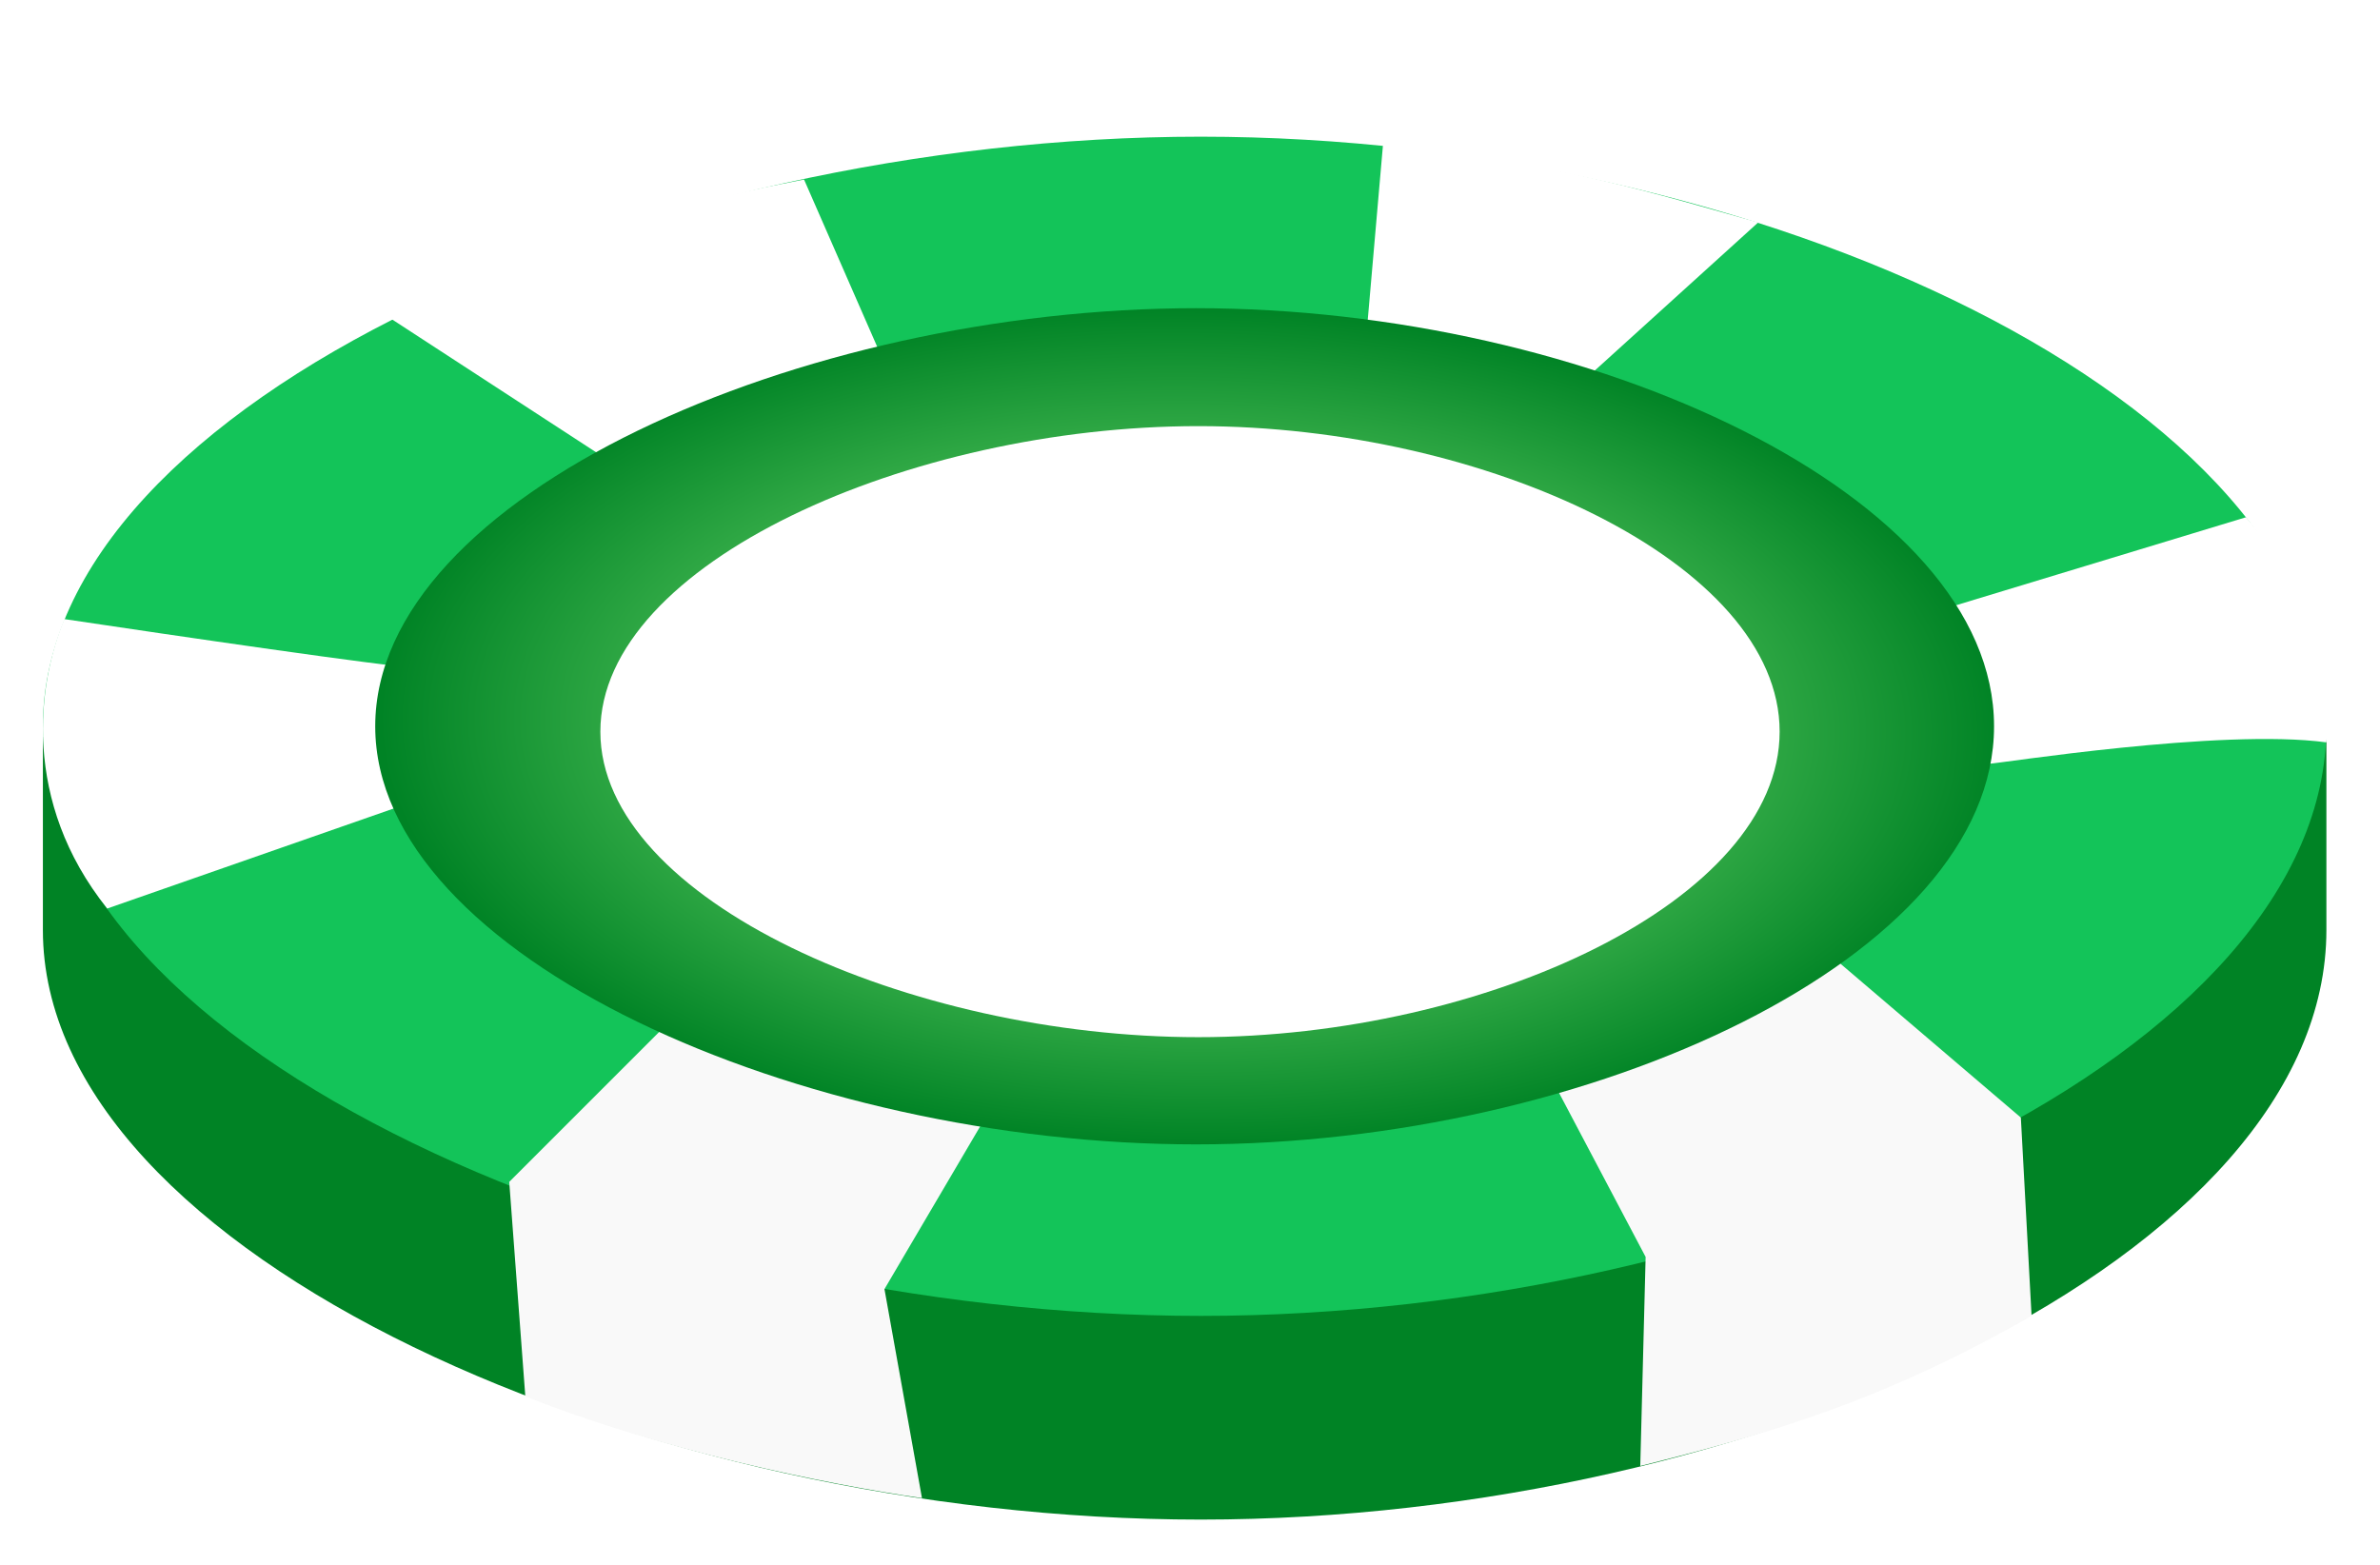 <svg width="222" height="146" viewBox="0 0 222 146" fill="none" xmlns="http://www.w3.org/2000/svg">
<g filter="url(#filter0_d_203_316)">
<path d="M112 137.75C163.915 137.75 217 113.126 217 82.75V62.75L4 64.75V82.75C4 113.126 60.085 137.75 112 137.75Z" fill="#008325"/>
<path d="M217 63.75C217 94.126 163.915 118.75 112 118.75C60.085 118.75 4 94.126 4 63.75C4 33.374 60.085 8.75 112 8.75C163.915 8.75 217 33.374 217 63.75Z" fill="#13C459"/>
<path d="M153.5 113.25L144 95.25L171.5 85.75L188.5 100.25L189.5 118.75C175.5 126.75 165 129.75 153 132.75L153.5 113.25Z" fill="#F9F9F9"/>
<path d="M217 65.25C207.167 63.917 186.3 67.25 185.5 67.25H183.5L181.5 52.75L209.5 44.25C216.5 52.25 217.5 61.25 217 65.25Z" fill="white"/>
<path d="M164 16.75L148 31.25L127.5 26.75L129 9.527C145 11.027 155 14.25 164 16.75Z" fill="white"/>
<path d="M75 12.75L82 28.75L58 39.75L36.5 25.75C55.5 16.25 70 13.75 75 12.75Z" fill="white"/>
<path d="M6 53.75C16 55.25 36.5 58.25 38.5 58.25L41.5 69.75L10 80.75C2 70.75 3.5 59.75 6 53.75Z" fill="white"/>
<path d="M82.5 116.25L92.5 99.25C76.1 96.85 66 92.583 63 90.75L47.5 106.25L49 126.25C61.5 131.25 76.833 134.417 86 135.75L82.5 116.25Z" fill="#F9F9F9"/>
<path d="M186 63.75C186 85.289 148.367 102.75 111.563 102.75C74.76 102.75 35 85.289 35 63.75C35 42.211 74.76 24.75 111.563 24.75C148.367 24.75 186 42.211 186 63.75Z" fill="url(#paint0_radial_203_316)"/>
<path d="M166 64.25C166 79.99 138.585 92.75 111.775 92.75C84.964 92.75 56 79.99 56 64.25C56 48.51 84.964 35.75 111.775 35.75C138.585 35.75 166 48.51 166 64.25Z" fill="white"/>
</g>
<defs>
<filter id="filter0_d_203_316" x="0" y="8.75" width="221.109" height="137" filterUnits="userSpaceOnUse" color-interpolation-filters="sRGB">
<feFlood flood-opacity="0" result="BackgroundImageFix"/>
<feColorMatrix in="SourceAlpha" type="matrix" values="0 0 0 0 0 0 0 0 0 0 0 0 0 0 0 0 0 0 127 0" result="hardAlpha"/>
<feOffset dy="4"/>
<feGaussianBlur stdDeviation="2"/>
<feComposite in2="hardAlpha" operator="out"/>
<feColorMatrix type="matrix" values="0 0 0 0 0 0 0 0 0 0.011 0 0 0 0 0.287 0 0 0 0.25 0"/>
<feBlend mode="normal" in2="BackgroundImageFix" result="effect1_dropShadow_203_316"/>
<feBlend mode="normal" in="SourceGraphic" in2="effect1_dropShadow_203_316" result="shape"/>
</filter>
<radialGradient id="paint0_radial_203_316" cx="0" cy="0" r="1" gradientUnits="userSpaceOnUse" gradientTransform="translate(111 63.75) rotate(90.734) scale(39.003 75.506)">
<stop stop-color="#9FFF8F"/>
<stop offset="1" stop-color="#008325"/>
</radialGradient>
</defs>
</svg>
